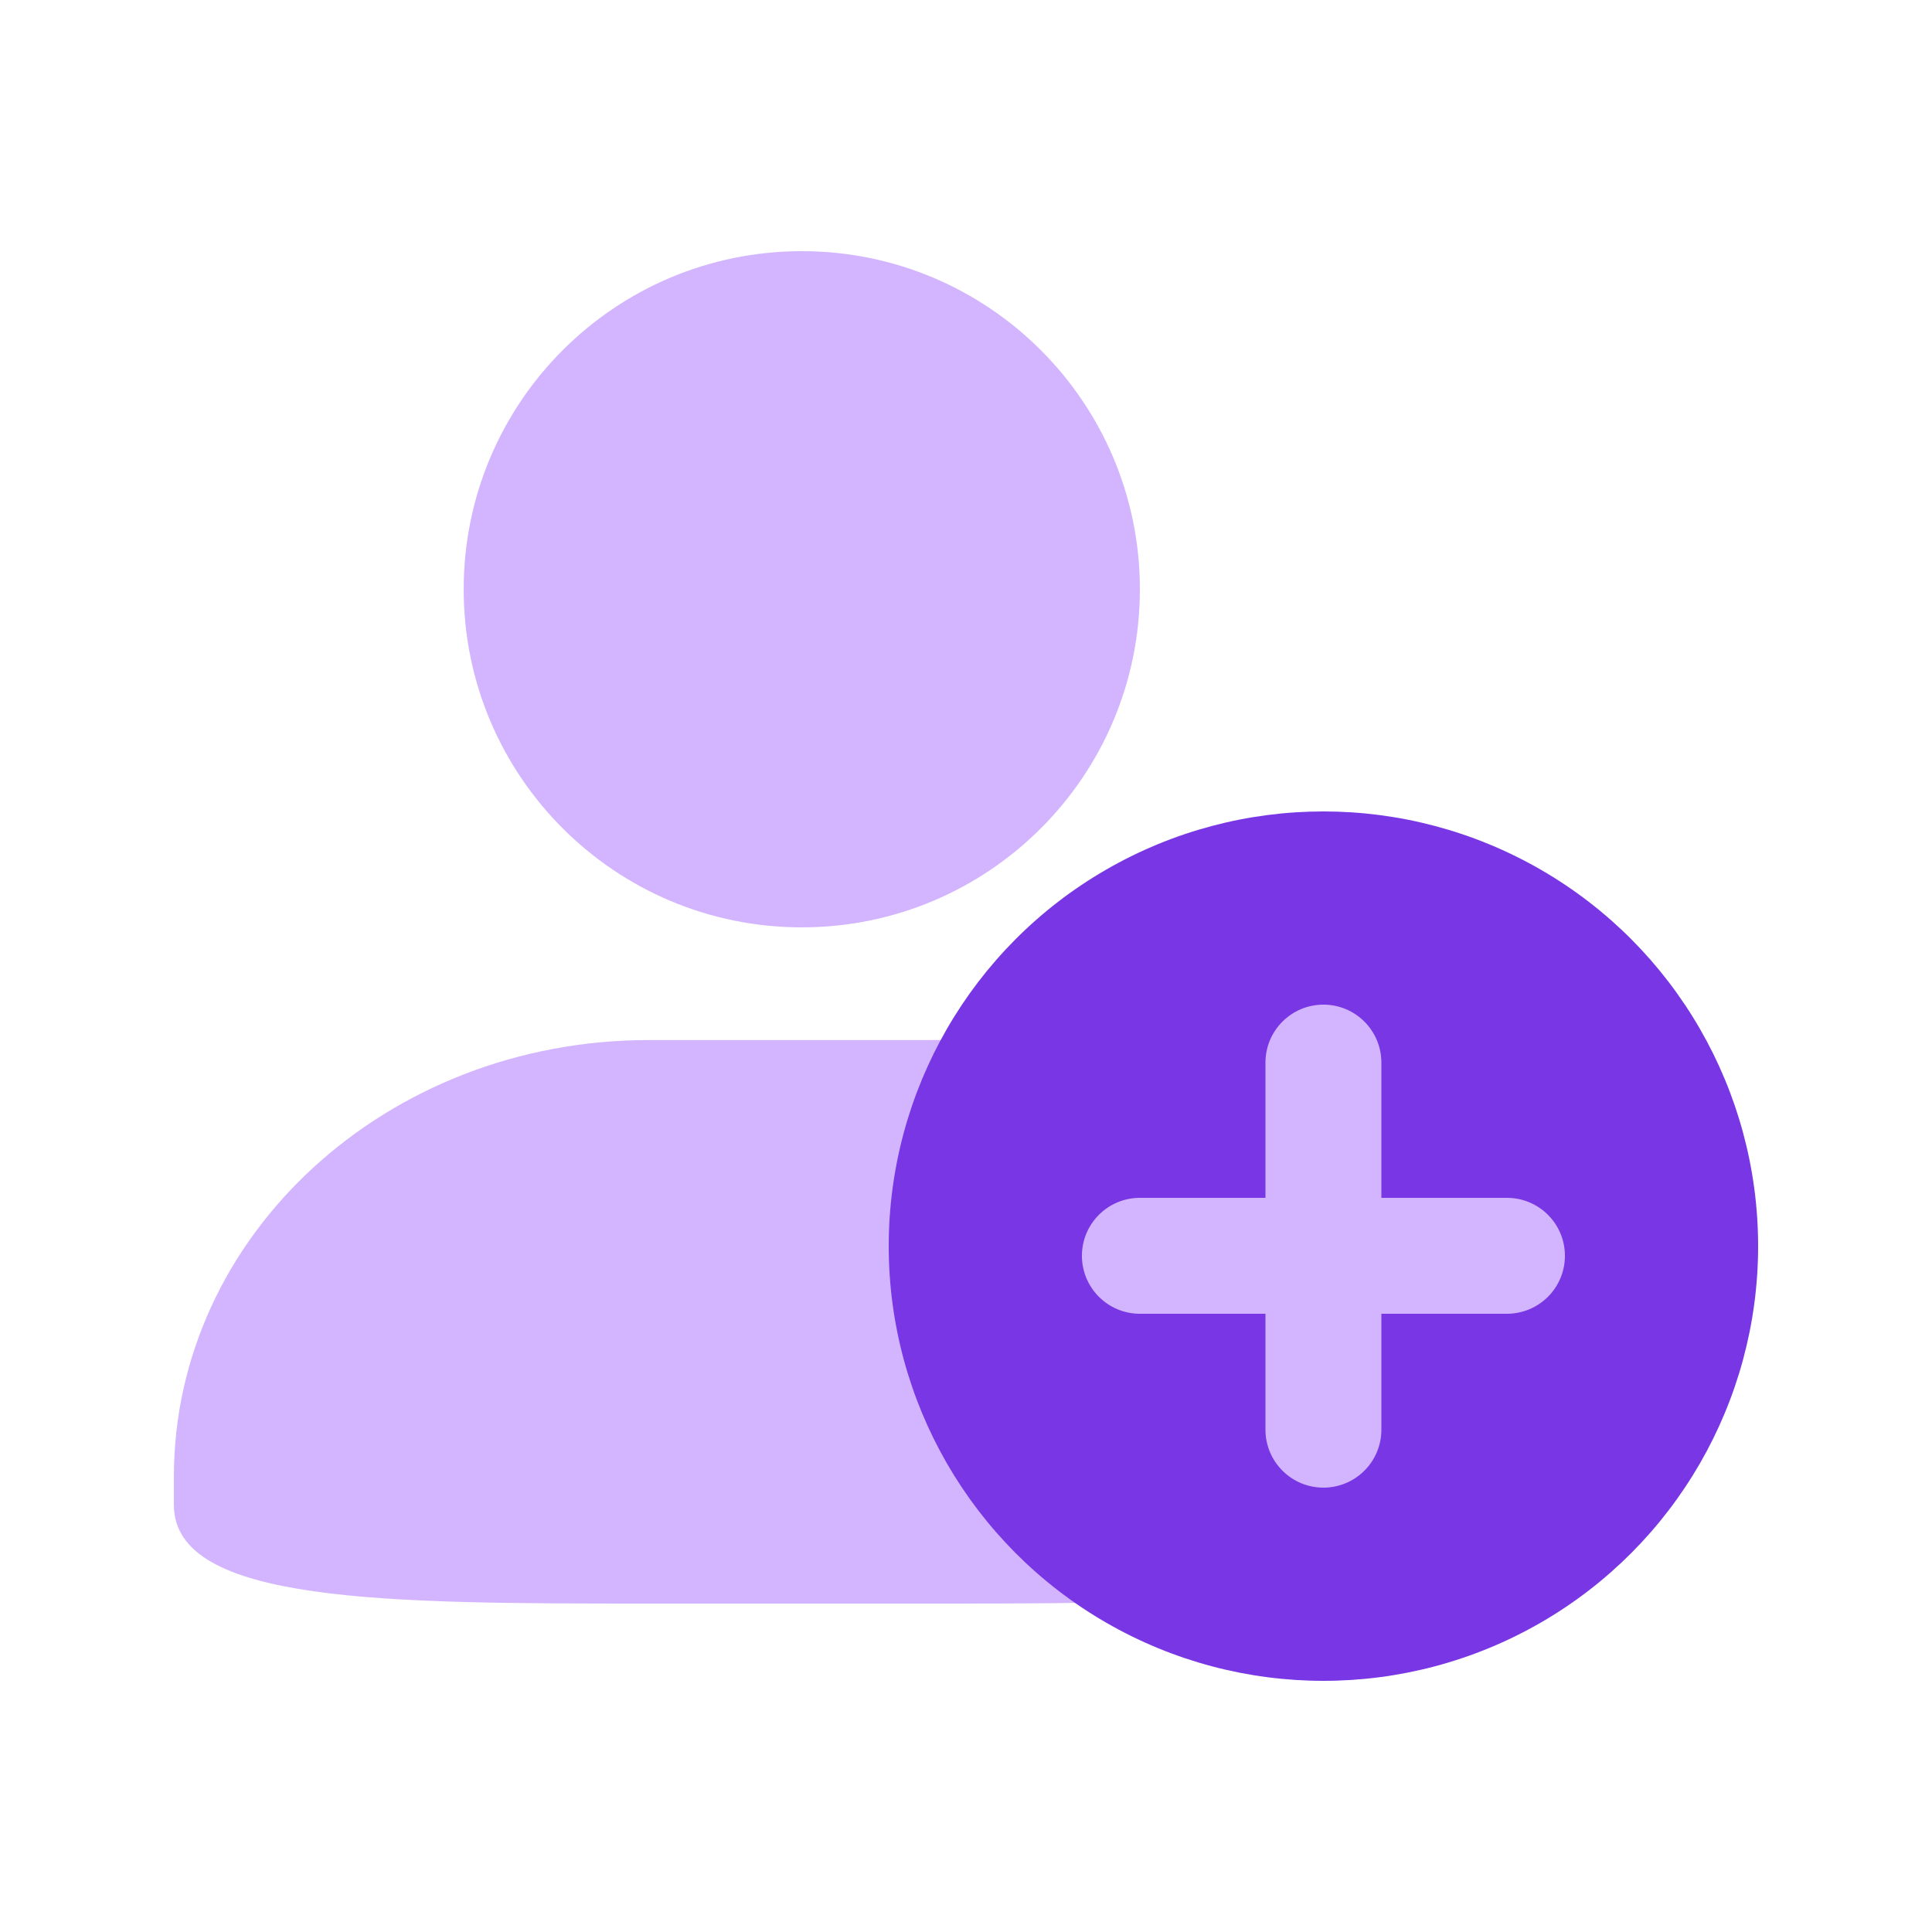 <svg width="30" height="30" viewBox="0 0 30 30" fill="none" xmlns="http://www.w3.org/2000/svg">
<path fill-rule="evenodd" clip-rule="evenodd" d="M12.45 14.4C15.35 14.4 17.7 12.05 17.7 9.15C17.7 6.251 15.35 3.9 12.45 3.9C9.55 3.9 7.2 6.251 7.2 9.15C7.2 12.05 9.55 14.4 12.45 14.4ZM22.2 22.931C22.2 19.185 18.9 16.15 14.828 16.15H10.072C6 16.15 2.7 19.185 2.7 22.931V23.368C2.7 24.898 6 24.9 10.072 24.9H14.828C18.899 24.9 22.2 24.844 22.2 23.368V22.931Z" fill="#D3B5FF"/>
<circle cx="20.55" cy="19.35" r="6.75" fill="#7936E5"/>
<path fill-rule="evenodd" clip-rule="evenodd" d="M19.65 22.2C19.65 22.697 20.053 23.1 20.55 23.1C21.047 23.1 21.45 22.697 21.45 22.2V20.4H23.4C23.897 20.4 24.3 19.997 24.3 19.5C24.3 19.003 23.897 18.6 23.4 18.6H21.45V16.5C21.45 16.003 21.047 15.6 20.55 15.6C20.053 15.6 19.65 16.003 19.65 16.5V18.6H17.7C17.203 18.6 16.8 19.003 16.8 19.5C16.8 19.997 17.203 20.4 17.7 20.4H19.65V22.2Z" fill="#D3B5FF"/>
</svg>
